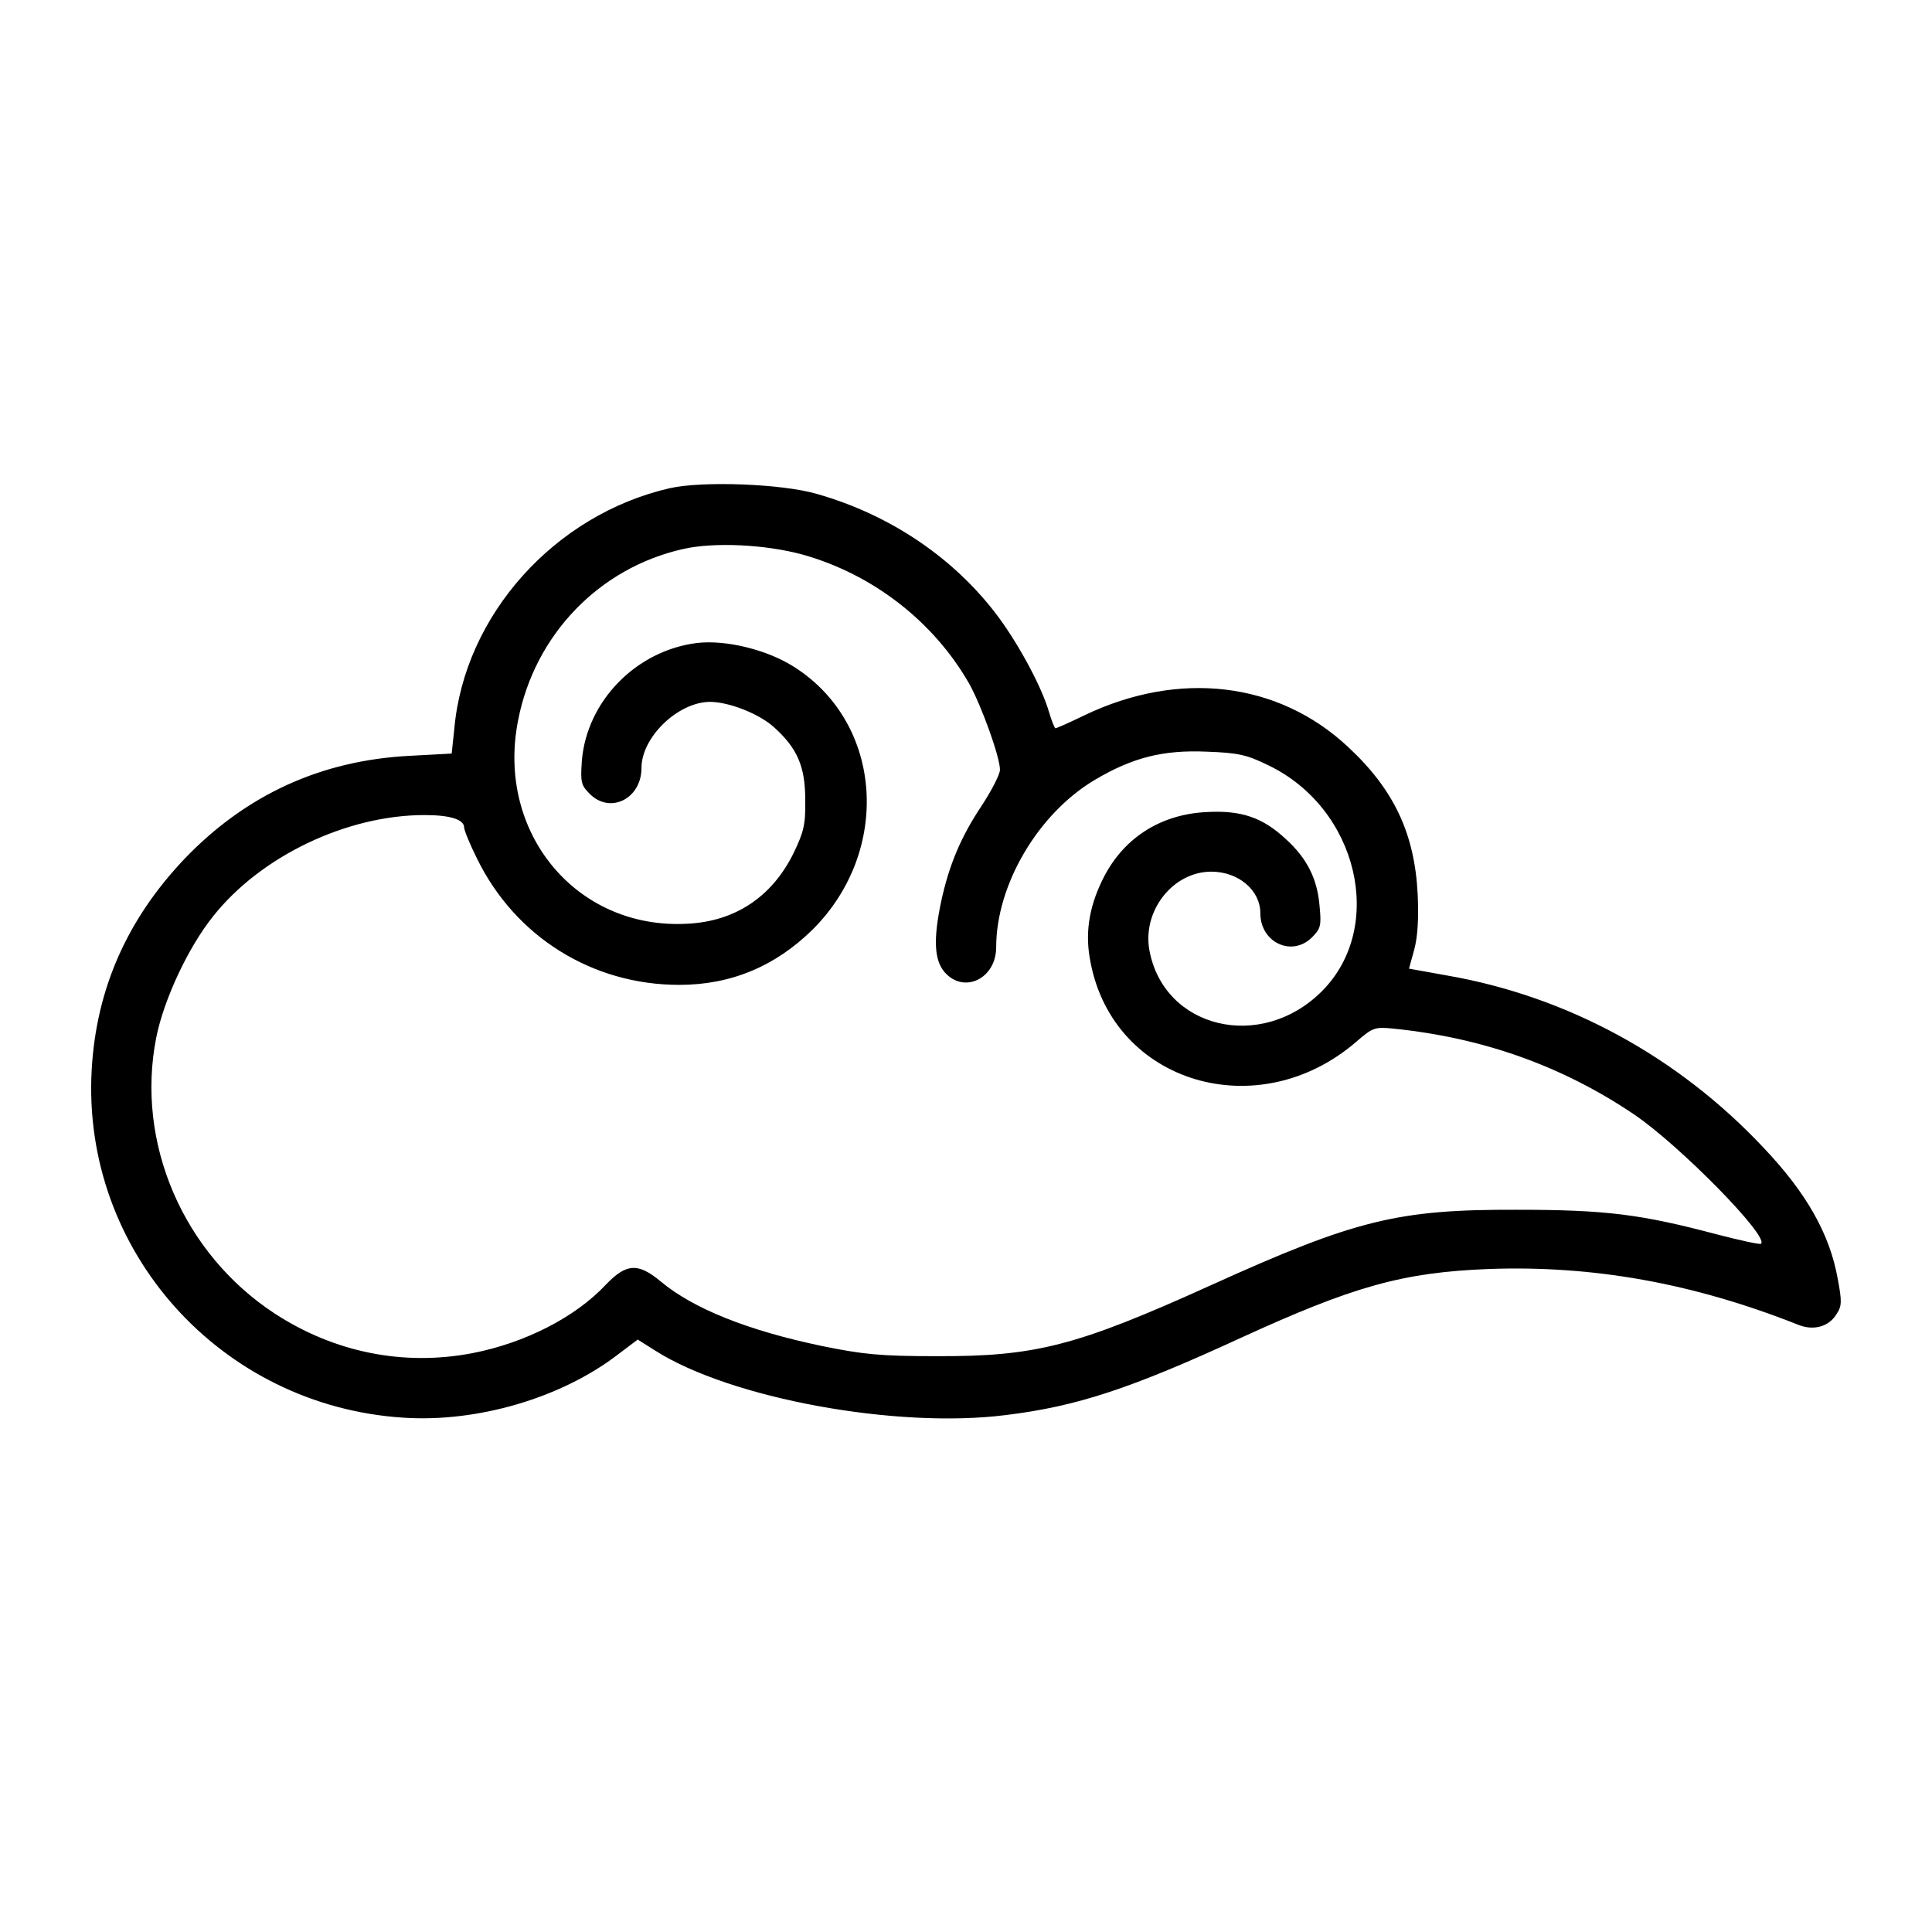 <?xml version="1.0" standalone="no"?>
<!DOCTYPE svg PUBLIC "-//W3C//DTD SVG 20010904//EN"
 "http://www.w3.org/TR/2001/REC-SVG-20010904/DTD/svg10.dtd">
<svg version="1.0" xmlns="http://www.w3.org/2000/svg"
 width="512pt" height="512pt" viewBox="0 0 512 512"
 preserveAspectRatio="xMidYMid meet">

<g transform="translate(0,512) scale(0.1,-0.1)"
fill="#000000" stroke="none">
<path d="M1774 3826 c-304 -70 -543 -336 -570 -637 l-7 -66 -111 -6 c-235 -12
-434 -103 -597 -273 -152 -160 -234 -345 -246 -559 -27 -480 342 -891 826
-922 196 -13 418 52 568 167 l53 40 46 -29 c199 -127 640 -208 930 -171 188
23 330 70 619 203 301 138 431 175 660 184 276 10 541 -37 821 -148 40 -16 80
-5 100 27 15 22 16 33 4 96 -21 117 -82 226 -196 346 -228 243 -522 402 -840
457 l-100 18 14 51 c9 34 12 82 9 146 -8 161 -63 278 -185 391 -184 172 -447
204 -699 83 -39 -19 -73 -34 -76 -34 -2 0 -10 19 -17 43 -19 66 -78 175 -132
249 -115 156 -286 273 -483 329 -92 27 -304 35 -391 15z m354 -176 c185 -52
346 -177 440 -341 33 -59 82 -195 82 -229 0 -12 -22 -55 -49 -96 -54 -81 -86
-156 -107 -254 -21 -100 -18 -154 9 -186 51 -59 137 -18 137 66 0 165 111 354
261 443 101 60 182 80 297 75 83 -3 106 -8 163 -36 238 -114 312 -429 142
-599 -161 -161 -419 -99 -457 109 -19 105 63 208 164 208 72 0 130 -49 130
-110 0 -78 84 -117 137 -64 23 23 25 31 20 83 -6 72 -33 126 -89 177 -62 58
-119 77 -210 72 -125 -6 -224 -71 -277 -181 -36 -74 -46 -143 -31 -217 61
-321 444 -435 704 -211 44 38 49 40 99 35 237 -24 447 -99 637 -227 120 -81
358 -323 337 -343 -2 -3 -56 9 -118 25 -200 53 -293 65 -529 65 -315 1 -427
-26 -811 -200 -358 -162 -465 -189 -729 -188 -149 0 -194 5 -302 27 -196 41
-341 99 -427 171 -60 50 -91 48 -145 -8 -81 -87 -215 -155 -354 -182 -183 -35
-366 2 -524 105 -243 159 -369 453 -314 731 20 101 85 240 151 322 126 159
354 268 560 268 69 0 105 -12 105 -33 0 -7 15 -44 34 -82 101 -207 305 -335
536 -335 137 0 255 49 355 148 207 208 185 543 -48 693 -72 47 -183 74 -260
65 -161 -20 -292 -154 -305 -312 -4 -57 -2 -65 21 -88 54 -54 137 -13 137 69
0 81 96 174 181 175 50 0 130 -31 170 -67 62 -56 83 -104 83 -193 1 -66 -4
-85 -32 -143 -57 -114 -154 -179 -281 -185 -293 -16 -507 241 -448 539 44 227
215 404 437 454 83 19 220 12 318 -15z"/>
</g>
</svg>
